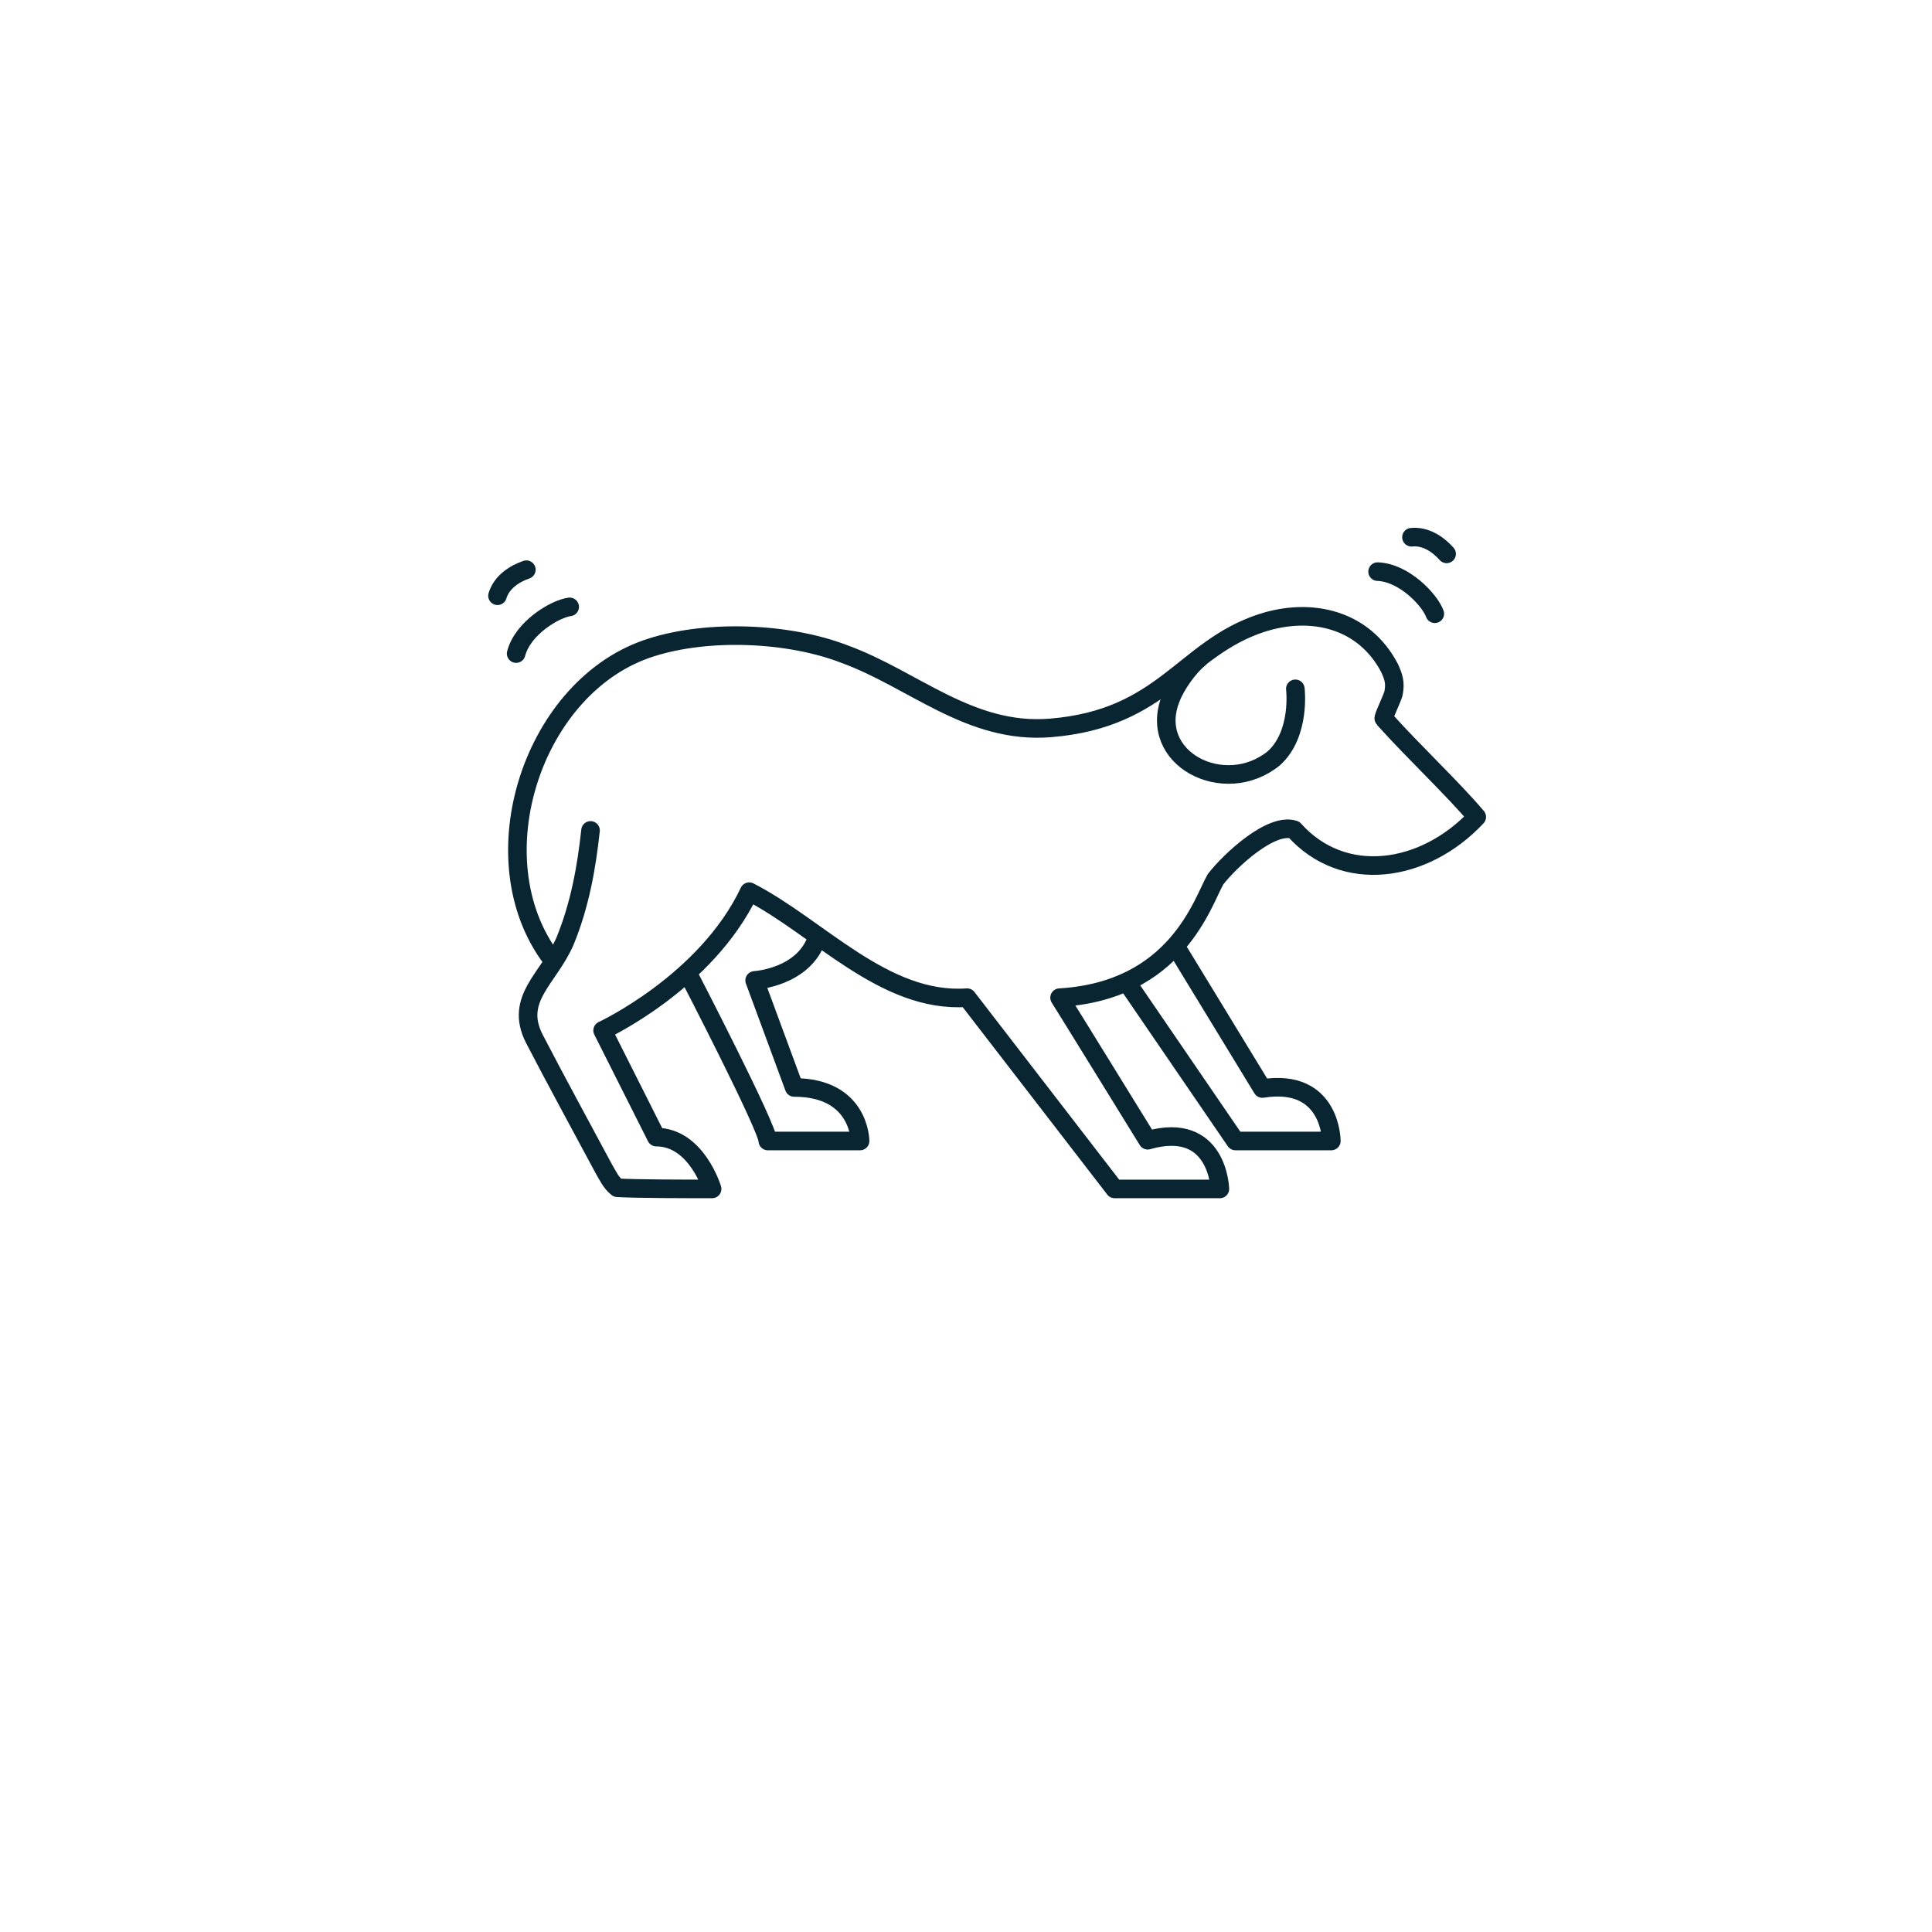 <svg width="156" height="156" viewBox="0 0 156 156" fill="none" xmlns="http://www.w3.org/2000/svg">
<path d="M55.613 78.729C55.613 78.729 61.998 91.049 61.998 92.13H69.447C69.447 92.13 69.447 87.807 64.126 87.807L60.934 79.162C60.934 79.162 64.924 78.945 65.988 75.703" stroke="#092532" stroke-width="1.5" stroke-miterlimit="10" stroke-linecap="round" stroke-linejoin="round"/>
<path d="M95.024 76.566L101.93 87.893C107.5 87 107.5 92.129 107.5 92.129H99.757L91.062 79.422" stroke="#092532" stroke-width="1.5" stroke-miterlimit="10" stroke-linecap="round" stroke-linejoin="round"/>
<path d="M44.547 77.428C38.426 69.328 43.043 55.259 52.6 52.275C57.166 50.818 63.649 51.063 68.169 52.808C73.753 54.833 78.304 59.305 84.813 58.776C94 58.03 95.535 52.384 101.859 50.308C105.864 49.007 110.138 49.981 112.21 53.959C112.542 54.687 112.668 55.148 112.533 55.909C112.509 56.239 111.64 57.943 111.74 58.03C114.334 60.904 117.246 63.614 119.241 65.965C114.994 70.499 108.469 71.445 104.497 67C102.659 66.383 99.338 69.458 98.143 71.004C97.09 72.859 95 80 85.556 80.557C85.77 80.879 92.67 92.069 92.67 92.069C98.356 90.438 98.5 96 98.5 96H90L78.09 80.557C71.393 81.035 66.07 74.849 60.496 71.999C57.029 79.32 48.658 83.203 48.658 83.203L52.993 91.816C56.243 91.816 57.5 96 57.5 96C55.673 96 51.5 96 49.85 95.908C49.309 95.477 49.092 94.939 48.767 94.4C46.925 90.955 44.974 87.402 43.132 83.849C41.507 80.619 44.324 79.004 45.624 75.99C46.816 73.083 47.358 70.068 47.683 67.053" stroke="#092532" stroke-width="1.5" stroke-miterlimit="10" stroke-linecap="round" stroke-linejoin="round"/>
<path d="M104.593 55.62C104.593 55.62 105.041 59.258 102.854 61.229C98.867 64.467 92.589 61.248 94.538 56.383C94.927 55.339 95.958 53.872 96.838 53.158" stroke="#092532" stroke-width="1.5" stroke-miterlimit="10" stroke-linecap="round" stroke-linejoin="round"/>
<path d="M46 49.002C44.842 49.148 42.218 50.688 41.676 52.773" stroke="#092532" stroke-width="1.5" stroke-linecap="round"/>
<path d="M115.854 49.557C115.459 48.46 113.386 46.232 111.234 46.156" stroke="#092532" stroke-width="1.5" stroke-linecap="round"/>
<path d="M42.5 46C41.543 46.328 40.5 47 40.171 48.104" stroke="#092532" stroke-width="1.5" stroke-linecap="round"/>
<path d="M116.808 44.723C116.137 43.965 115.116 43.26 113.97 43.38" stroke="#092532" stroke-width="1.5" stroke-linecap="round"/>
</svg>
